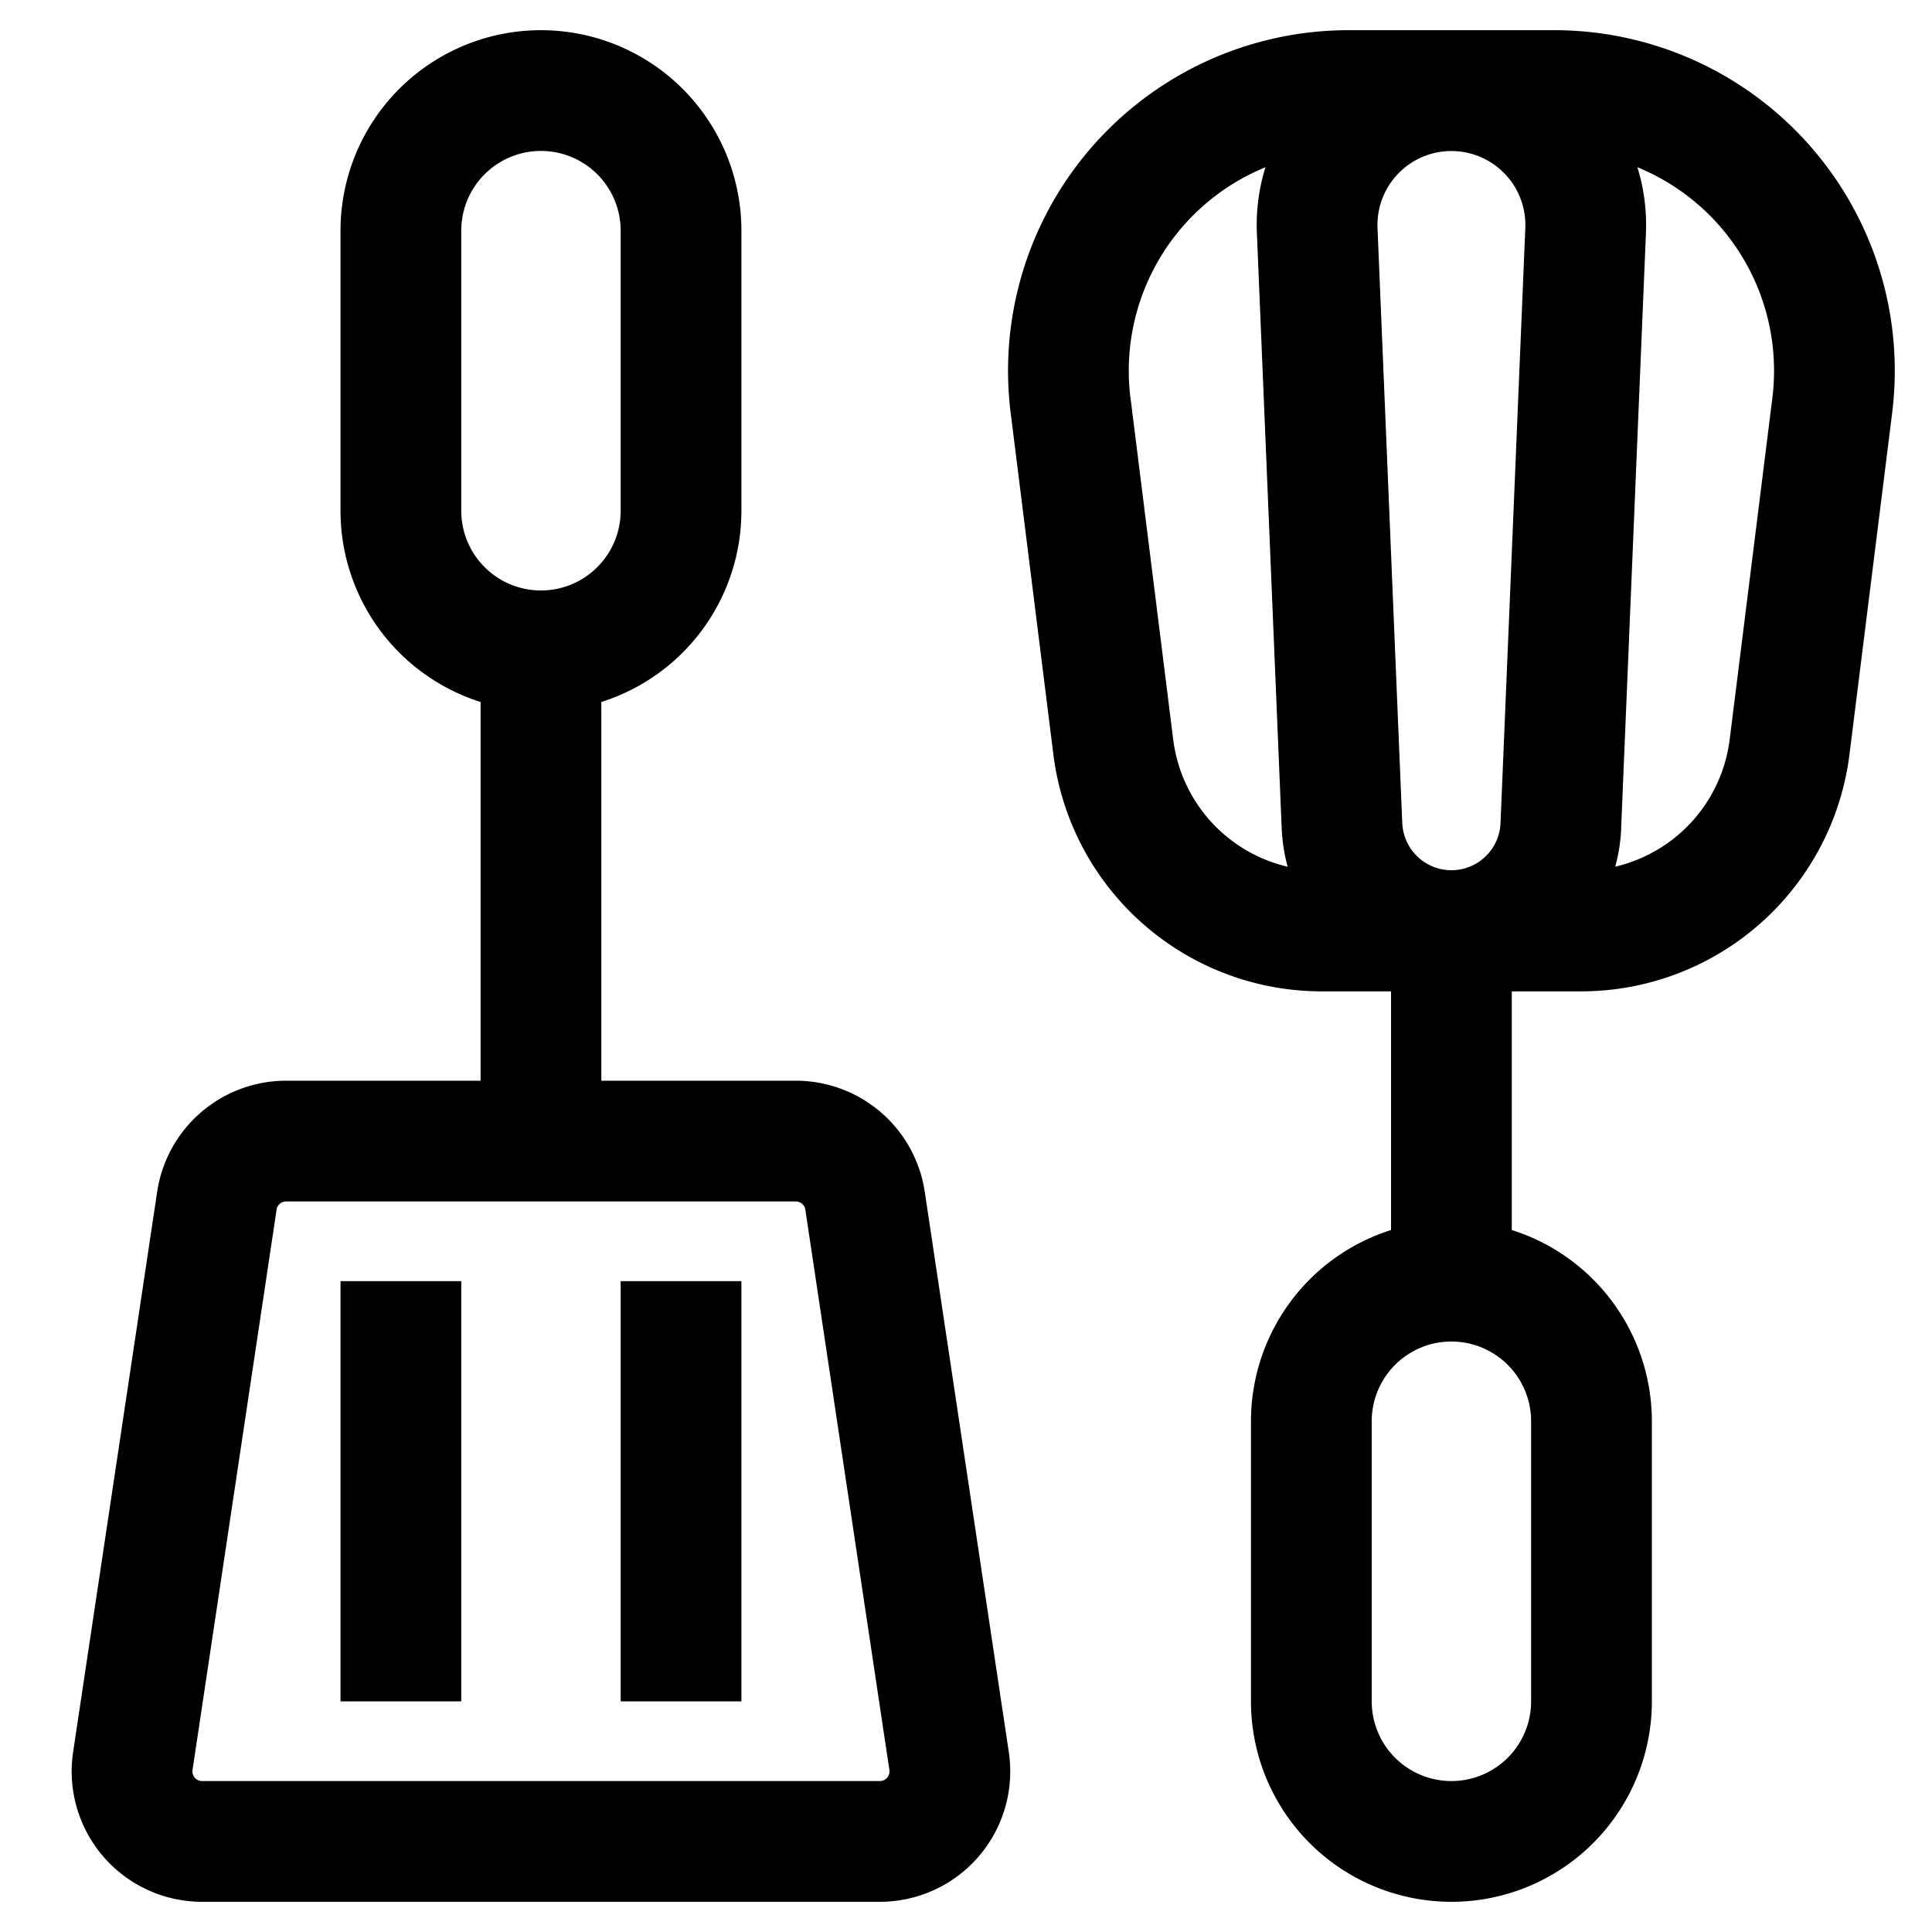 <svg class="svg-icon" xmlns="http://www.w3.org/2000/svg" width="16" height="16" viewBox="0 0 32 32" icon="kitchen"><path d="M7.64 28.18v-6.96h-2v6.96h2Zm4.64-6.96v6.96h-2v-6.96h2Z"/><path fill-rule="evenodd" d="M5.64 3.82a3.32 3.32 0 1 1 6.64 0v4.64a3.321 3.321 0 0 1-2.32 3.167V17.9h3.221a2.16 2.16 0 0 1 2.136 1.84l1.392 9.28a2.16 2.16 0 0 1-2.136 2.48H3.347a2.16 2.16 0 0 1-2.136-2.48l1.392-9.28a2.16 2.16 0 0 1 2.136-1.84H7.96v-6.273A3.322 3.322 0 0 1 5.64 8.46V3.82ZM8.96 2.5a1.32 1.32 0 0 0-1.32 1.32v4.64a1.32 1.32 0 1 0 2.64 0V3.82A1.32 1.32 0 0 0 8.96 2.5Zm5.613 27a.16.16 0 0 0 .158-.184l-1.392-9.28a.16.16 0 0 0-.158-.136H4.739a.16.16 0 0 0-.158.136l-1.392 9.28a.16.16 0 0 0 .158.184h11.226Zm7.763-29a5.64 5.64 0 0 0-5.596 6.34l.707 5.656a4.48 4.48 0 0 0 4.445 3.924h1.148v3.953a3.322 3.322 0 0 0-2.32 3.167v4.64a3.32 3.32 0 1 0 6.64 0v-4.64a3.322 3.322 0 0 0-2.32-3.167V16.42h1.148a4.48 4.48 0 0 0 4.445-3.924l.707-5.656A5.64 5.64 0 0 0 25.744.5h-3.408Zm-3.612 6.091A3.642 3.642 0 0 1 20.96 2.77a3.22 3.22 0 0 0-.142 1.09l.411 9.864c.01.218.043.43.099.632a2.48 2.48 0 0 1-1.896-2.107l-.707-5.657Zm4.503 7.049a.814.814 0 0 0 1.626 0l.411-9.864a1.225 1.225 0 1 0-2.448 0l.41 9.864Zm3.625.083a2.82 2.82 0 0 1-.099.632 2.48 2.48 0 0 0 1.896-2.107l.707-5.657A3.642 3.642 0 0 0 27.12 2.77c.107.343.157.71.142 1.09l-.411 9.864ZM22.72 23.54a1.32 1.32 0 0 1 2.64 0v4.64a1.32 1.32 0 0 1-2.64 0v-4.64Z" clip-rule="evenodd"/></svg>